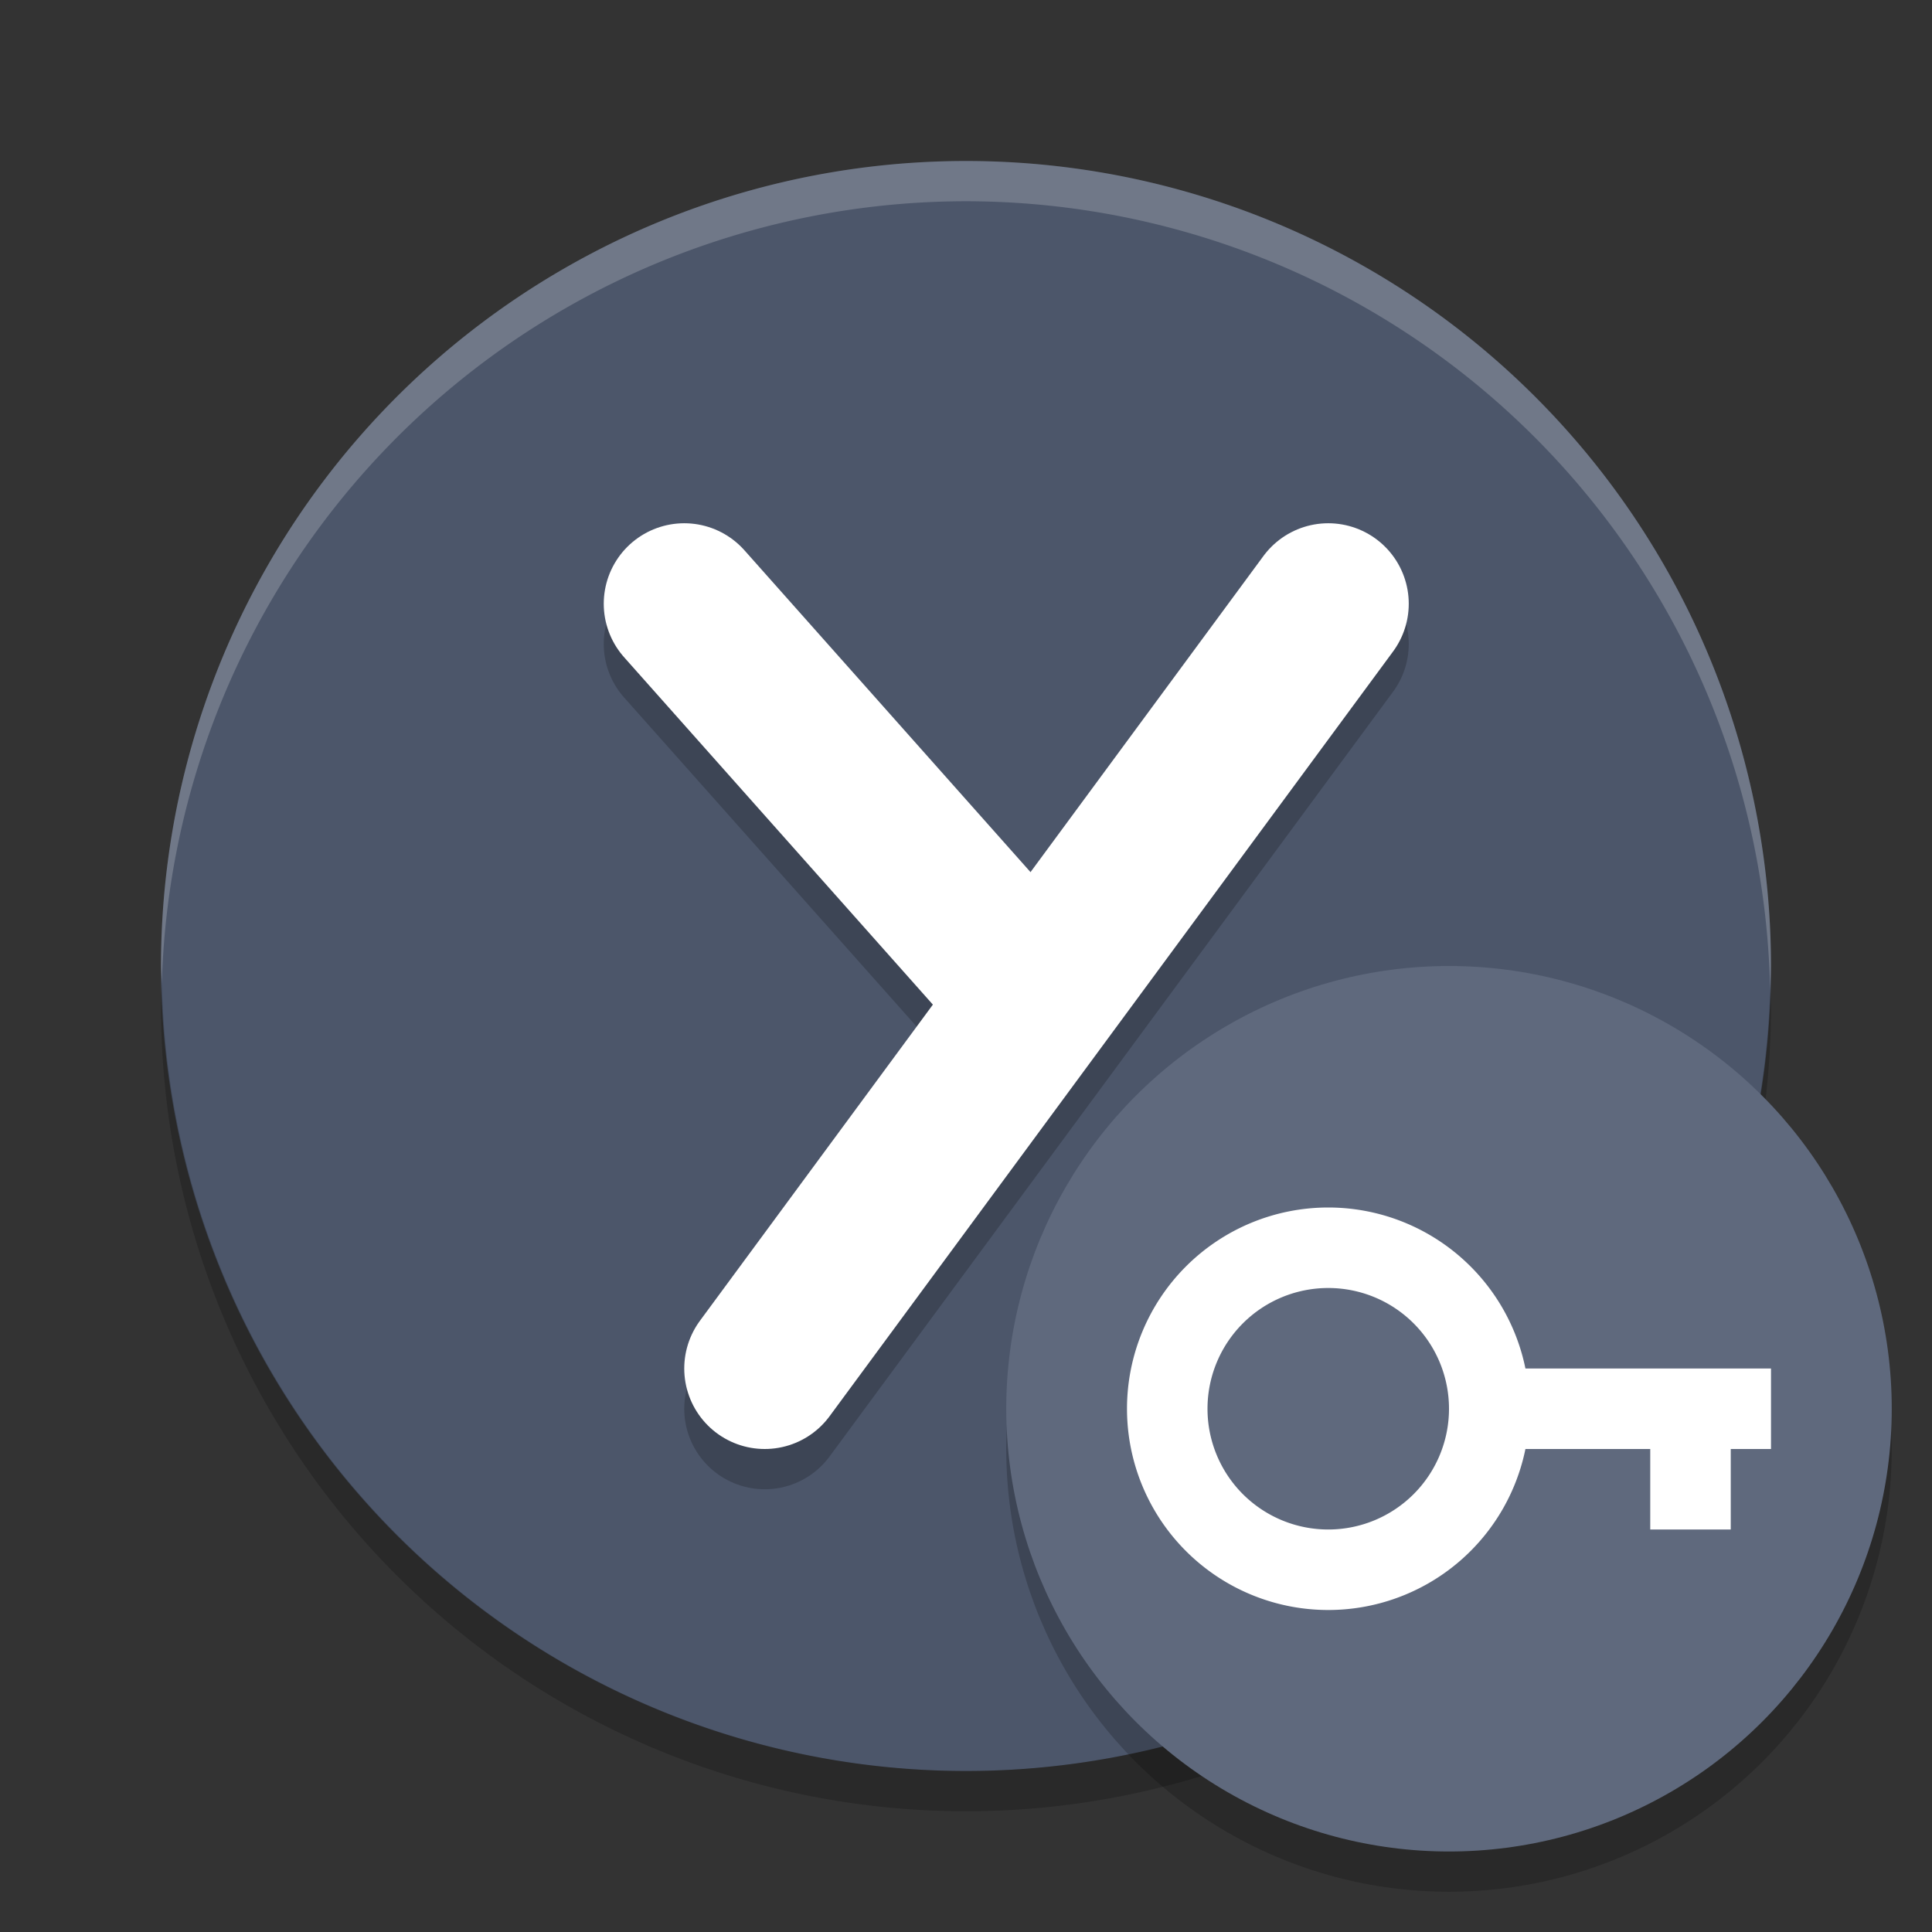 <?xml version="1.0" encoding="UTF-8" standalone="no"?>
<svg
   xmlns:dc="http://purl.org/dc/elements/1.1/"
   xmlns:cc="http://creativecommons.org/ns#"
   xmlns:rdf="http://www.w3.org/1999/02/22-rdf-syntax-ns#"
   xmlns:svg="http://www.w3.org/2000/svg"
   xmlns="http://www.w3.org/2000/svg"
   xmlns:sodipodi="http://sodipodi.sourceforge.net/DTD/sodipodi-0.dtd"
   xmlns:inkscape="http://www.inkscape.org/namespaces/inkscape"
   width="48"
   height="48"
   version="1.1"
   id="svg28"
   sodipodi:docname="yubioath.svg"
   inkscape:version="0.92.5 (2060ec1f9f, 2020-04-08)">
  <rect width="100%" height="100%" fill="#333333" stroke="none"/>
  <defs
     id="defs32" />
  <sodipodi:namedview
     pagecolor="#ffffff"
     bordercolor="#666666"
     borderopacity="1"
     objecttolerance="10"
     gridtolerance="10"
     guidetolerance="10"
     inkscape:pageopacity="0"
     inkscape:pageshadow="2"
     inkscape:window-width="783"
     inkscape:window-height="480"
     id="namedview30"
     showgrid="false"
     inkscape:zoom="3.4766083"
     inkscape:cx="35.746959"
     inkscape:cy="24.765236"
     inkscape:window-x="0"
     inkscape:window-y="28"
     inkscape:window-maximized="0"
     inkscape:current-layer="svg28" />
  <path
     style="fill:#4c566a;fill-opacity:1"
     d="m24 4a20 20 0 0 0 -20 20 20 20 0 0 0 20 20 20 20 0 0 0 20 -20 20 20 0 0 0 -20 -20z"
     id="path2" />
  <path
     opacity=".2"
     d="m4.021 24.418a20 20 0 0 0 -0.021 0.582 20 20 0 0 0 20 20 20 20 0 0 0 20 -20 20 20 0 0 0 -0.021 -0.418 20 20 0 0 1 -19.979 19.418 20 20 0 0 1 -19.978 -19.582z"
     id="path4" />
  <path
     fill="#ffffff"
     opacity=".2"
     d="m24 4a20 20 0 0 0 -20 20 20 20 0 0 0 0.021 0.418 20 20 0 0 1 19.978 -19.418 20 20 0 0 1 19.979 19.582 20 20 0 0 0 0.021 -0.582 20 20 0 0 0 -20 -20z"
     id="path6" />
  <path
     style="opacity:.2;stroke-linejoin:round;stroke:#000000;stroke-linecap:round;stroke-width:4;fill:none"
     d="m17 16 8 9"
     id="path8" />
  <path
     style="opacity:.2;stroke-linejoin:round;stroke:#000000;stroke-linecap:round;stroke-width:4;fill:none"
     d="m19 35 14-19"
     id="path10" />
  <g
     transform="translate(0,1)"
     id="g16">
    <path
       style="stroke-linejoin:round;stroke:#ffffff;stroke-linecap:round;fill:none;stroke-width:4"
       d="m19 33 14-19"
       id="path12" />
    <path
       style="stroke-linejoin:round;stroke:#ffffff;stroke-linecap:round;fill:none;stroke-width:4"
       d="m17 14 8 9"
       id="path14" />
  </g>
  <circle
     style="opacity:.2"
     cx="36"
     cy="36"
     r="11"
     id="circle18" />
  <circle
     style="fill:#5f697d;fill-opacity:1"
     cx="36"
     cy="35"
     r="11"
     id="circle20" />
  <path
     style="fill:#ffffff"
     d="m33 30a5 5 0 0 0 -5 5 5 5 0 0 0 5 5 5 5 0 0 0 5 -5 5 5 0 0 0 -5 -5zm0 2a3 3 0 0 1 3 3 3 3 0 0 1 -3 3 3 3 0 0 1 -3 -3 3 3 0 0 1 3 -3z"
     id="path22" />
  <rect
     style="fill:#ffffff"
     width="8"
     height="2"
     x="36"
     y="34"
     id="rect24" />
  <rect
     style="fill:#ffffff"
     width="2"
     height="2"
     x="41"
     y="36"
     id="rect26" />
</svg>
